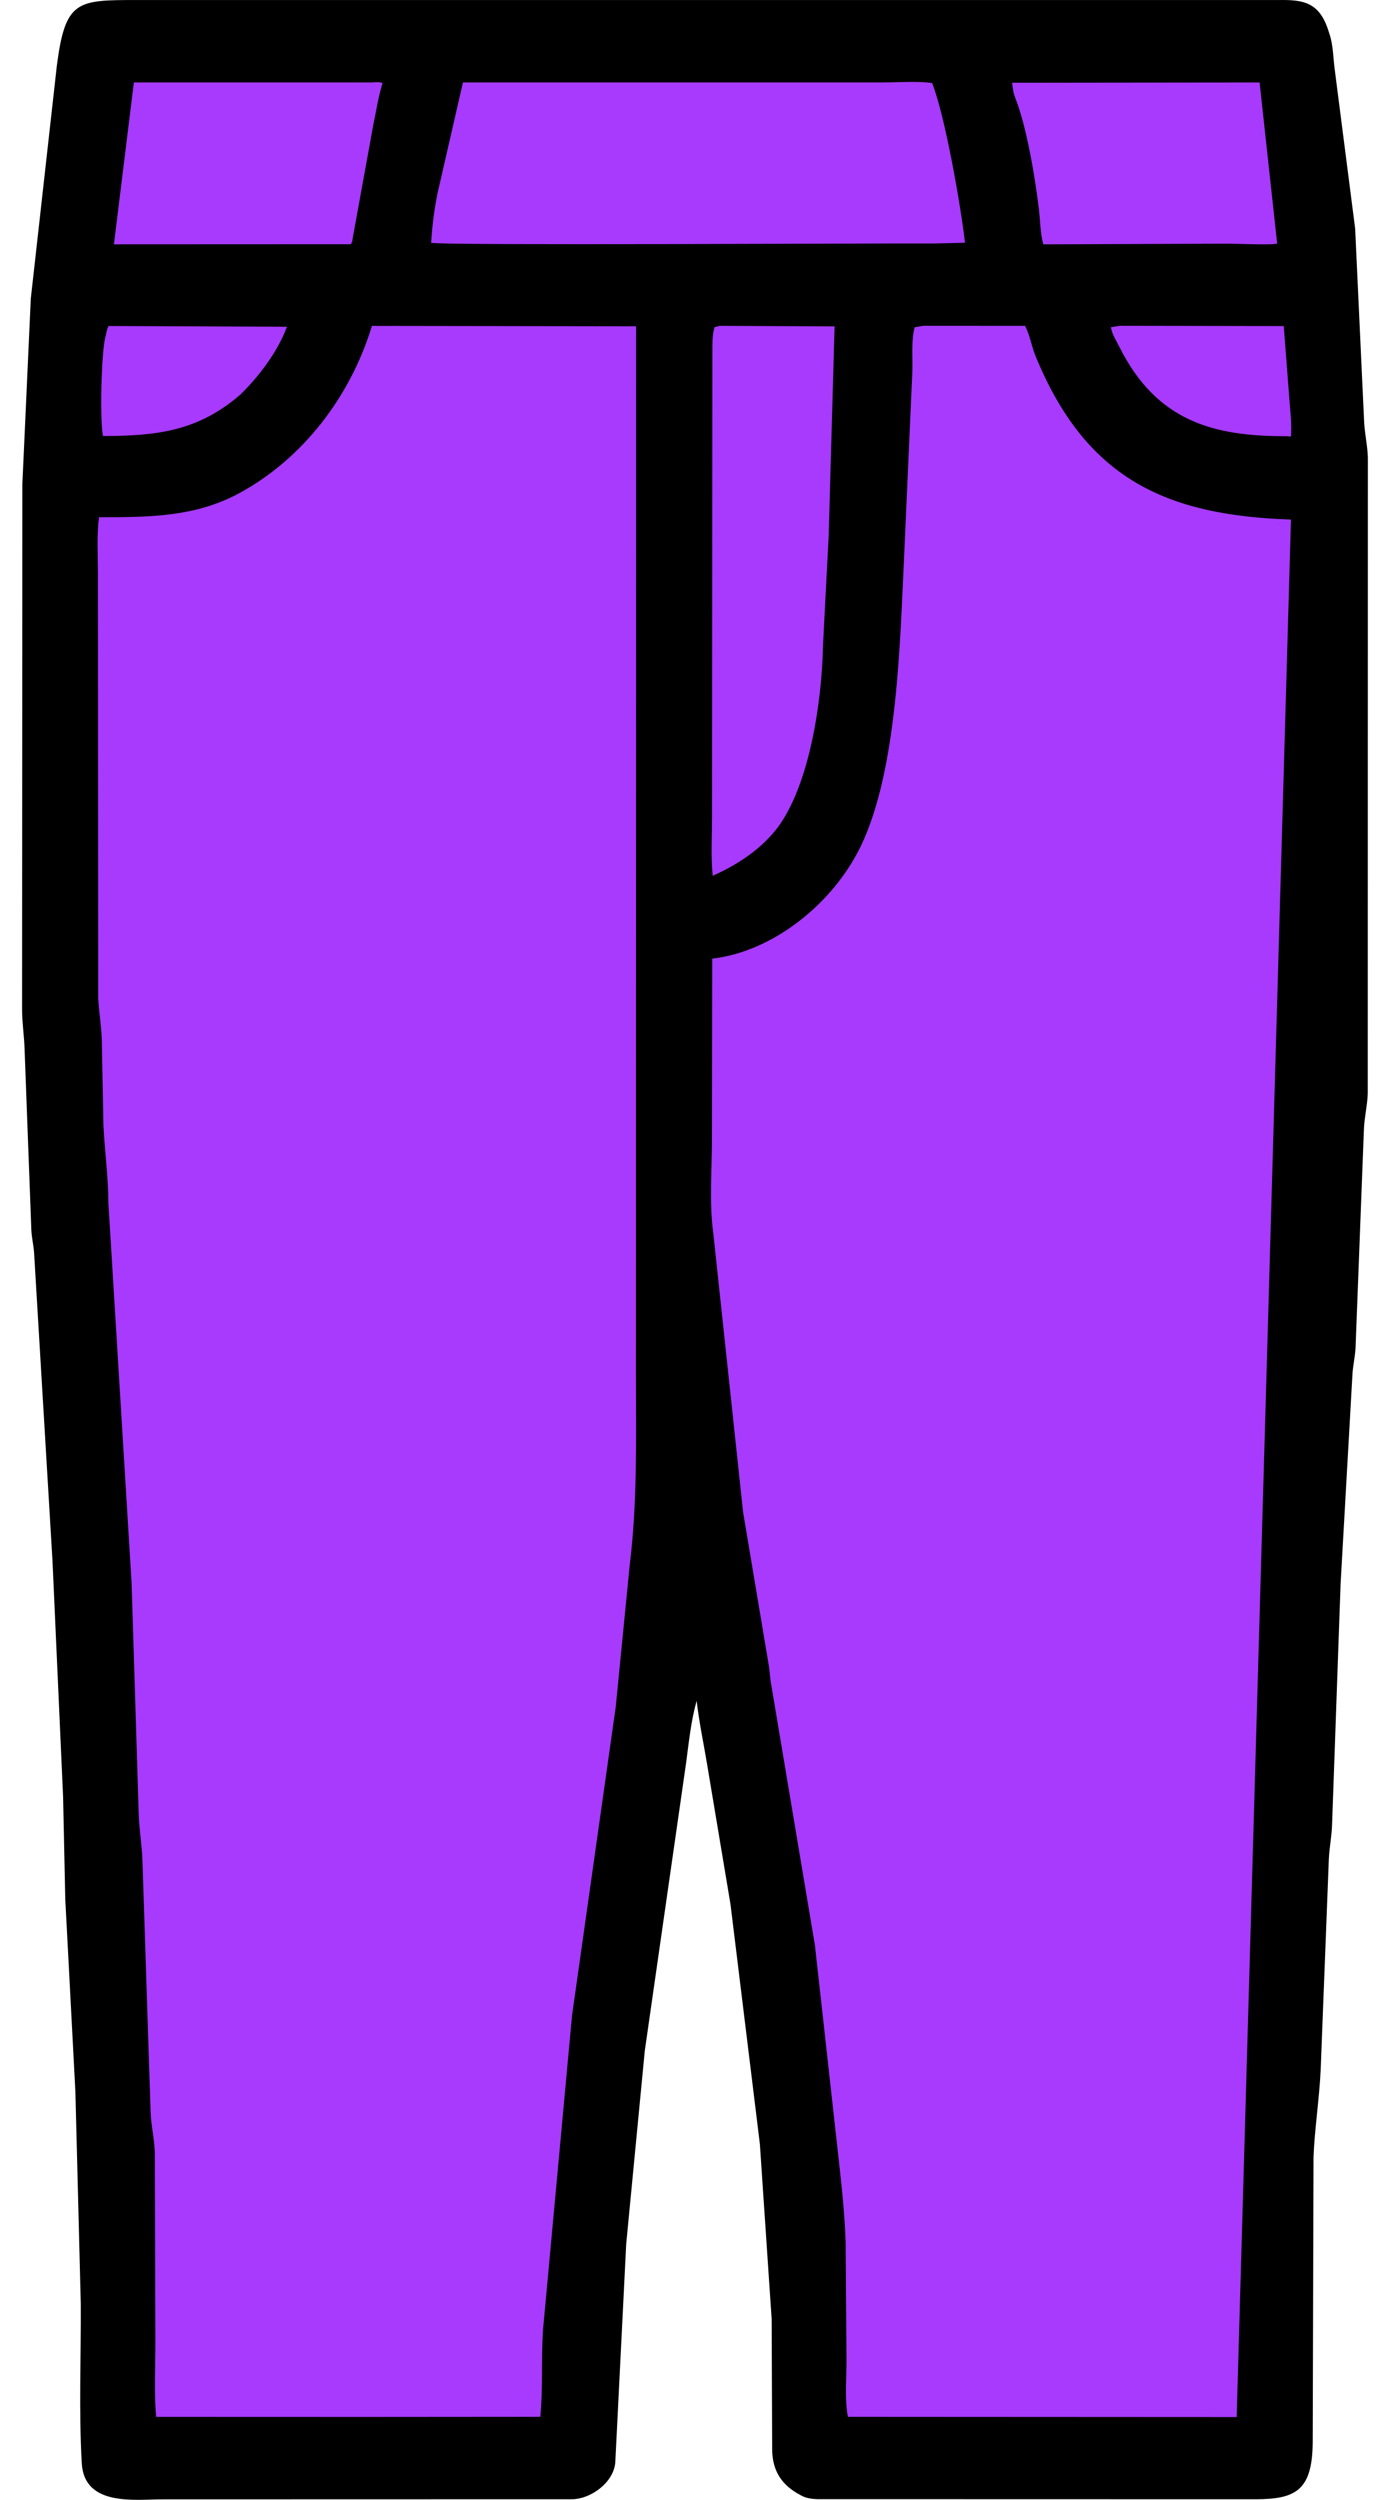 <svg width="38" height="68" viewBox="0 0 38 68" fill="none" xmlns="http://www.w3.org/2000/svg">
<path d="M2.776 0.916H35.403L34.945 67.313L22.009 66.626V59.986L19.032 44.303L15.483 67.313L2.776 66.626L1.746 29.077L2.776 0.916Z" fill="#A73AFD"/>
<path d="M17.046 61.037L16.748 66.993C16.691 67.547 16.075 67.972 15.587 67.984L4.412 67.987C3.693 67.986 2.293 68.192 2.226 67.007C2.144 65.573 2.207 64.106 2.199 62.668L2.052 56.894L1.777 51.667L1.717 48.866L1.429 42.459L0.928 34.083C0.915 33.88 0.867 33.685 0.854 33.479L0.669 28.542C0.659 28.19 0.605 27.844 0.601 27.491L0.609 13.162L0.838 8.126L1.547 1.789C1.776 0.013 2.093 0.001 3.696 0.001L34.802 0.001C35.478 -0.009 35.914 0.057 36.163 0.842L36.182 0.903C36.297 1.229 36.288 1.593 36.338 1.936L36.888 6.217L37.129 11.401C37.139 11.758 37.224 12.098 37.234 12.45L37.231 29.746C37.22 30.073 37.141 30.386 37.127 30.707L36.898 36.684C36.883 36.904 36.835 37.124 36.817 37.344L36.492 43.082L36.26 49.629C36.251 49.945 36.186 50.254 36.172 50.568L35.95 56.293C35.914 57.089 35.78 57.944 35.755 58.686L35.733 66.389C35.732 67.718 35.304 67.984 34.182 67.985L22.238 67.982C22.094 67.976 21.953 67.958 21.822 67.889L21.776 67.864C21.289 67.606 21.019 67.22 21.019 66.617L21.005 63.082L20.684 58.321L19.884 51.797L19.241 47.952C19.146 47.388 19.029 46.835 18.963 46.265C18.809 46.815 18.753 47.377 18.678 47.942L17.552 55.782L17.046 61.037ZM3.644 2.242L3.101 6.646L9.548 6.643C9.588 6.579 9.592 6.57 9.599 6.489L10.163 3.387C10.242 3.014 10.299 2.625 10.412 2.263C10.35 2.217 10.154 2.243 10.075 2.243L3.644 2.242ZM12.602 2.242L11.95 5.084C11.839 5.533 11.762 6.138 11.736 6.603C11.895 6.684 24.075 6.614 25.441 6.623L26.268 6.603C26.161 5.655 25.731 3.159 25.372 2.257C24.943 2.202 24.472 2.242 24.04 2.242L12.602 2.242ZM27.551 2.251C27.568 2.404 27.582 2.527 27.634 2.656C27.953 3.466 28.176 4.829 28.28 5.693C28.317 5.999 28.317 6.357 28.4 6.647L33.454 6.628C33.629 6.628 34.687 6.674 34.765 6.623L34.287 2.243L27.551 2.251ZM2.955 8.868C2.909 8.961 2.901 9.026 2.88 9.123L2.863 9.185C2.76 9.635 2.713 11.385 2.803 11.861C4.243 11.857 5.384 11.742 6.552 10.725C7.059 10.226 7.556 9.573 7.811 8.888L2.955 8.868ZM10.124 8.865C9.536 10.801 8.23 12.485 6.515 13.414C5.3 14.073 4.025 14.069 2.696 14.069C2.631 14.547 2.665 15.064 2.665 15.546L2.674 27.145C2.693 27.53 2.761 27.913 2.771 28.301L2.816 30.616C2.852 31.336 2.948 32.026 2.952 32.749L3.582 43.055L3.777 49.373C3.793 49.79 3.864 50.204 3.878 50.62L4.1 57.454C4.114 57.823 4.202 58.186 4.214 58.552L4.23 63.709C4.231 64.376 4.19 65.081 4.251 65.744L9.895 65.746L14.707 65.742C14.783 64.96 14.73 64.171 14.78 63.388L15.571 54.826L16.761 46.429L17.14 42.586C17.355 40.832 17.31 39.181 17.311 37.413L17.315 8.876L10.124 8.865ZM19.59 8.864L19.453 8.898C19.369 9.135 19.398 9.512 19.391 9.767L19.382 22.225C19.381 22.75 19.348 23.302 19.4 23.823C20.063 23.53 20.732 23.096 21.182 22.492C22.043 21.315 22.375 19.063 22.403 17.544L22.556 14.601L22.718 8.878L19.59 8.864ZM25.137 8.862L24.898 8.901C24.798 9.263 24.849 9.747 24.834 10.127L24.612 15.108C24.501 17.422 24.434 20.946 23.43 23.02C22.68 24.57 21.053 25.884 19.387 26.077L19.38 30.979C19.38 31.808 19.302 32.728 19.416 33.543L20.227 41.129L20.915 45.231C20.954 45.428 20.955 45.634 20.994 45.83L22.183 52.917L22.79 58.381C22.881 59.193 22.995 60.178 23.019 60.987L23.042 64.224C23.043 64.706 22.989 65.275 23.081 65.743L33.663 65.749L35.141 14.133C31.734 14.02 29.555 13.021 28.186 9.68C28.079 9.418 28.033 9.109 27.903 8.864L25.137 8.862ZM30.488 8.862L30.24 8.9C30.277 9.114 30.381 9.257 30.475 9.444C31.485 11.463 33.042 11.875 35.026 11.865L35.139 11.876C35.169 11.538 35.118 11.152 35.094 10.814L34.945 8.87L30.488 8.862Z" fill="black"/>
</svg>
